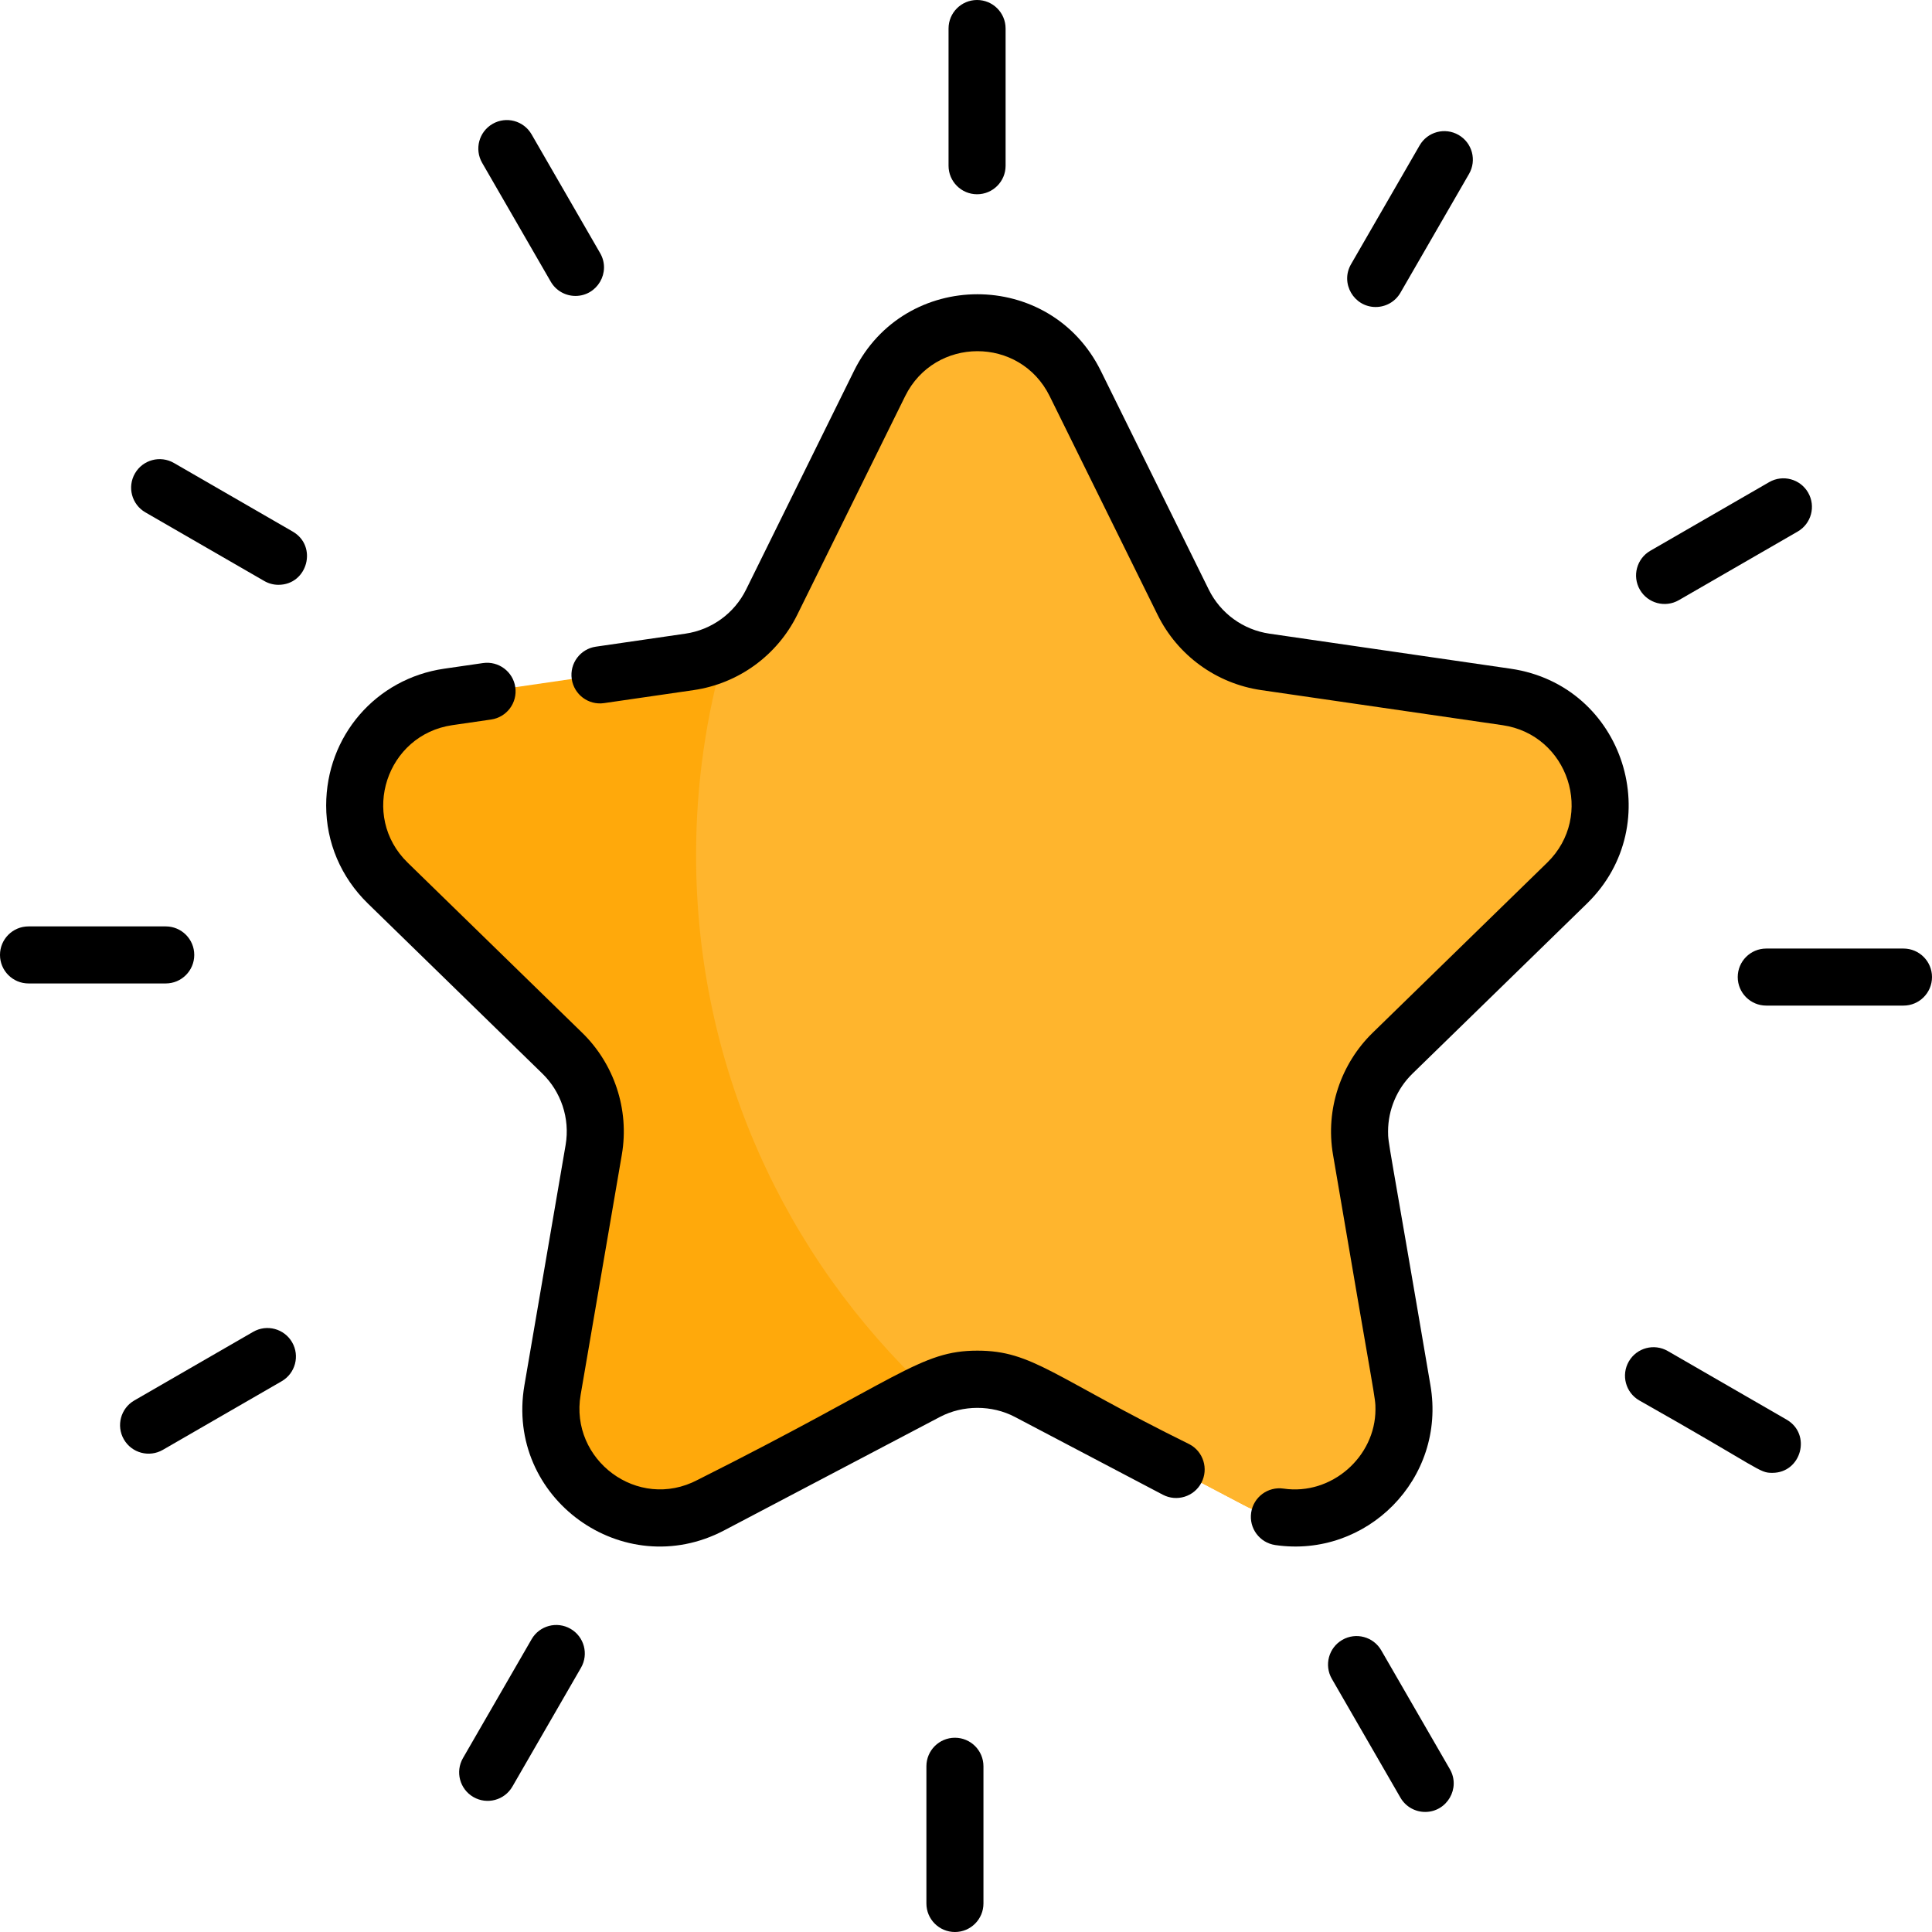 <svg height="512pt" viewBox="0 0 512 512" width="512pt" xmlns="http://www.w3.org/2000/svg"><path d="m369.023 279.117c-6.812 6.652-9.926 16.215-8.312 25.598l10.922 63.684c4.051 23.621-20.75 41.641-41.965 30.484l-57.18-30.062c-8.305-4.371-18.211-4.434-26.555-.18-.121.059-.242.121-.363.18l-57.184 30.062c-21.223 11.156-46.016-6.863-41.965-30.484l10.918-63.684c1.609-9.383-1.504-18.945-8.316-25.598l-46.258-45.086c-17.172-16.742-7.699-45.887 16.023-49.332l63.934-9.293c3.336-.484 6.523-1.543 9.414-3.082 5.293-2.812 9.645-7.227 12.367-12.738l28.59-57.938c10.602-21.496 41.258-21.496 51.871 0l28.59 57.938c4.215 8.535 12.355 14.449 21.77 15.82l63.934 9.293c23.723 3.445 33.195 32.59 16.035 49.332zm0 0" fill="#ffa90b"/><path d="m369.023 279.117c-6.812 6.652-9.926 16.215-8.312 25.598l10.922 63.684c4.051 23.621-20.75 41.641-41.965 30.484l-57.18-30.062c-8.305-4.371-18.211-4.434-26.555-.18-37.832-35.535-61.465-86.016-61.465-142.02 0-18.844 2.68-37.066 7.668-54.297 5.293-2.812 9.645-7.227 12.367-12.738l28.59-57.938c10.602-21.496 41.258-21.496 51.871 0l28.59 57.938c4.215 8.535 12.355 14.449 21.77 15.82l63.934 9.293c23.723 3.445 33.195 32.59 16.035 49.332zm0 0" fill="#ffb52d"/><path d="m400.348 177.215-63.934-9.289c-6.957-1.012-12.973-5.379-16.082-11.688l-28.594-57.934c-13.379-27.105-52.051-27.094-65.426 0l-28.59 57.934c-3.113 6.309-9.125 10.676-16.086 11.688l-23.727 3.449c-4.129.598-6.992 4.434-6.391 8.566.602 4.129 4.438 6.996 8.566 6.391l23.727-3.445c11.883-1.73 22.148-9.188 27.465-19.957l28.594-57.934c7.82-15.852 30.438-15.957 38.312 0l28.59 57.934c5.316 10.77 15.582 18.227 27.469 19.957l63.934 9.289c17.473 2.539 24.562 24.035 11.84 36.438l-46.262 45.094c-8.328 8.117-12.574 20.18-10.492 32.289 11.312 66.605 11.25 64.148 11.25 67.492 0 12.562-11.641 22.875-24.363 21.004-4.129-.605-7.973 2.246-8.578 6.375-.609 4.129 2.246 7.973 6.375 8.582 24.195 3.562 45.387-17.527 41.137-42.332-11.207-65.961-11.23-63.953-11.23-67.285 0-5.727 2.352-11.301 6.453-15.297l46.262-45.098c21.492-20.949 9.965-57.836-20.219-62.223zm0 0"/><path d="m315.203 382.738c-36.16-17.832-41.516-24.801-56.18-24.801-15.207 0-20.547 7.355-74.156 34.254-15.887 8.352-33.941-5.363-30.996-22.52l10.922-63.676c2.078-12.109-2.16-24.168-10.492-32.289l-46.266-45.094c-12.746-12.426-5.59-33.902 11.84-36.438l10.289-1.496c4.133-.602 6.996-4.434 6.395-8.566-.598-4.129-4.438-6.992-8.566-6.391l-10.289 1.492c-18.117 2.633-31.266 17.883-31.266 36.262 0 9.797 3.926 19.016 11.047 25.961l46.266 45.094c4.848 4.727 7.367 11.773 6.141 18.91l-10.918 63.676c-5.137 29.945 26.191 52.512 52.93 38.457l57.184-30.066c6.105-3.211 13.773-3.211 19.879 0l39.203 20.613c3.695 1.938 8.266.52 10.211-3.176 1.941-3.691.52-8.262-3.176-10.207zm0 0"/><path d="m258.934 51.48c4.176 0 7.559-3.383 7.559-7.559v-36.363c0-4.176-3.383-7.559-7.559-7.559-4.172 0-7.559 3.383-7.559 7.559v36.363c0 4.176 3.387 7.559 7.559 7.559zm0 0"/><path d="m145.957 74.648c1.398 2.422 3.938 3.777 6.551 3.777 5.762 0 9.461-6.277 6.539-11.336l-18.18-31.492c-2.09-3.617-6.711-4.852-10.328-2.766-3.613 2.086-4.852 6.707-2.766 10.324zm0 0"/><path d="m77.582 140.875-31.492-18.184c-3.617-2.086-8.238-.848-10.324 2.766-2.09 3.617-.852 8.238 2.766 10.328l31.492 18.18c1.188.688 2.488 1.016 3.77 1.016 7.715 0 10.465-10.25 3.789-14.105zm0 0"/><path d="m51.48 253.066c0-4.176-3.383-7.559-7.559-7.559h-36.363c-4.176 0-7.559 3.383-7.559 7.559 0 4.172 3.383 7.559 7.559 7.559h36.363c4.176 0 7.559-3.387 7.559-7.559zm0 0"/><path d="m67.09 352.953-31.492 18.18c-3.617 2.09-4.855 6.711-2.766 10.328 2.094 3.625 6.719 4.844 10.324 2.766l31.492-18.184c3.613-2.086 4.852-6.707 2.766-10.324-2.09-3.617-6.711-4.852-10.324-2.766zm0 0"/><path d="m151.199 431.652c-3.617-2.086-8.238-.852-10.324 2.766l-18.184 31.492c-2.086 3.613-.848 8.238 2.766 10.324 3.602 2.078 8.23.863 10.328-2.766l18.18-31.492c2.09-3.613.852-8.238-2.766-10.324zm0 0"/><path d="m253.066 460.52c-4.176 0-7.559 3.383-7.559 7.559v36.363c0 4.176 3.383 7.559 7.559 7.559 4.172 0 7.559-3.383 7.559-7.559v-36.363c0-4.176-3.387-7.559-7.559-7.559zm0 0"/><path d="m366.043 437.352c-2.086-3.613-6.707-4.852-10.324-2.766-3.613 2.09-4.852 6.711-2.766 10.324l18.18 31.492c1.402 2.426 3.941 3.781 6.555 3.781 5.762 0 9.461-6.277 6.539-11.34zm0 0"/><path d="m473.469 376.215-31.492-18.18c-3.617-2.086-8.238-.852-10.324 2.766-2.086 3.617-.848 8.238 2.766 10.324 32.605 18.418 31.672 19.195 35.266 19.195 7.711 0 10.461-10.25 3.785-14.105zm0 0"/><path d="m504.441 251.375h-36.363c-4.176 0-7.559 3.387-7.559 7.559 0 4.176 3.383 7.559 7.559 7.559h36.363c4.172 0 7.559-3.383 7.559-7.559 0-4.172-3.383-7.559-7.559-7.559zm0 0"/><path d="m444.91 159.047 31.492-18.18c3.617-2.09 4.855-6.711 2.766-10.328-2.086-3.613-6.707-4.852-10.324-2.766l-31.492 18.184c-3.613 2.086-4.852 6.707-2.766 10.324 2.094 3.625 6.719 4.848 10.324 2.766zm0 0"/><path d="m364.574 81.359c2.613 0 5.152-1.355 6.551-3.777l18.184-31.492c2.086-3.617.848-8.238-2.766-10.324-3.617-2.09-8.242-.852-10.328 2.766l-18.18 31.492c-2.918 5.055.77 11.336 6.539 11.336zm0 0"/></svg>
